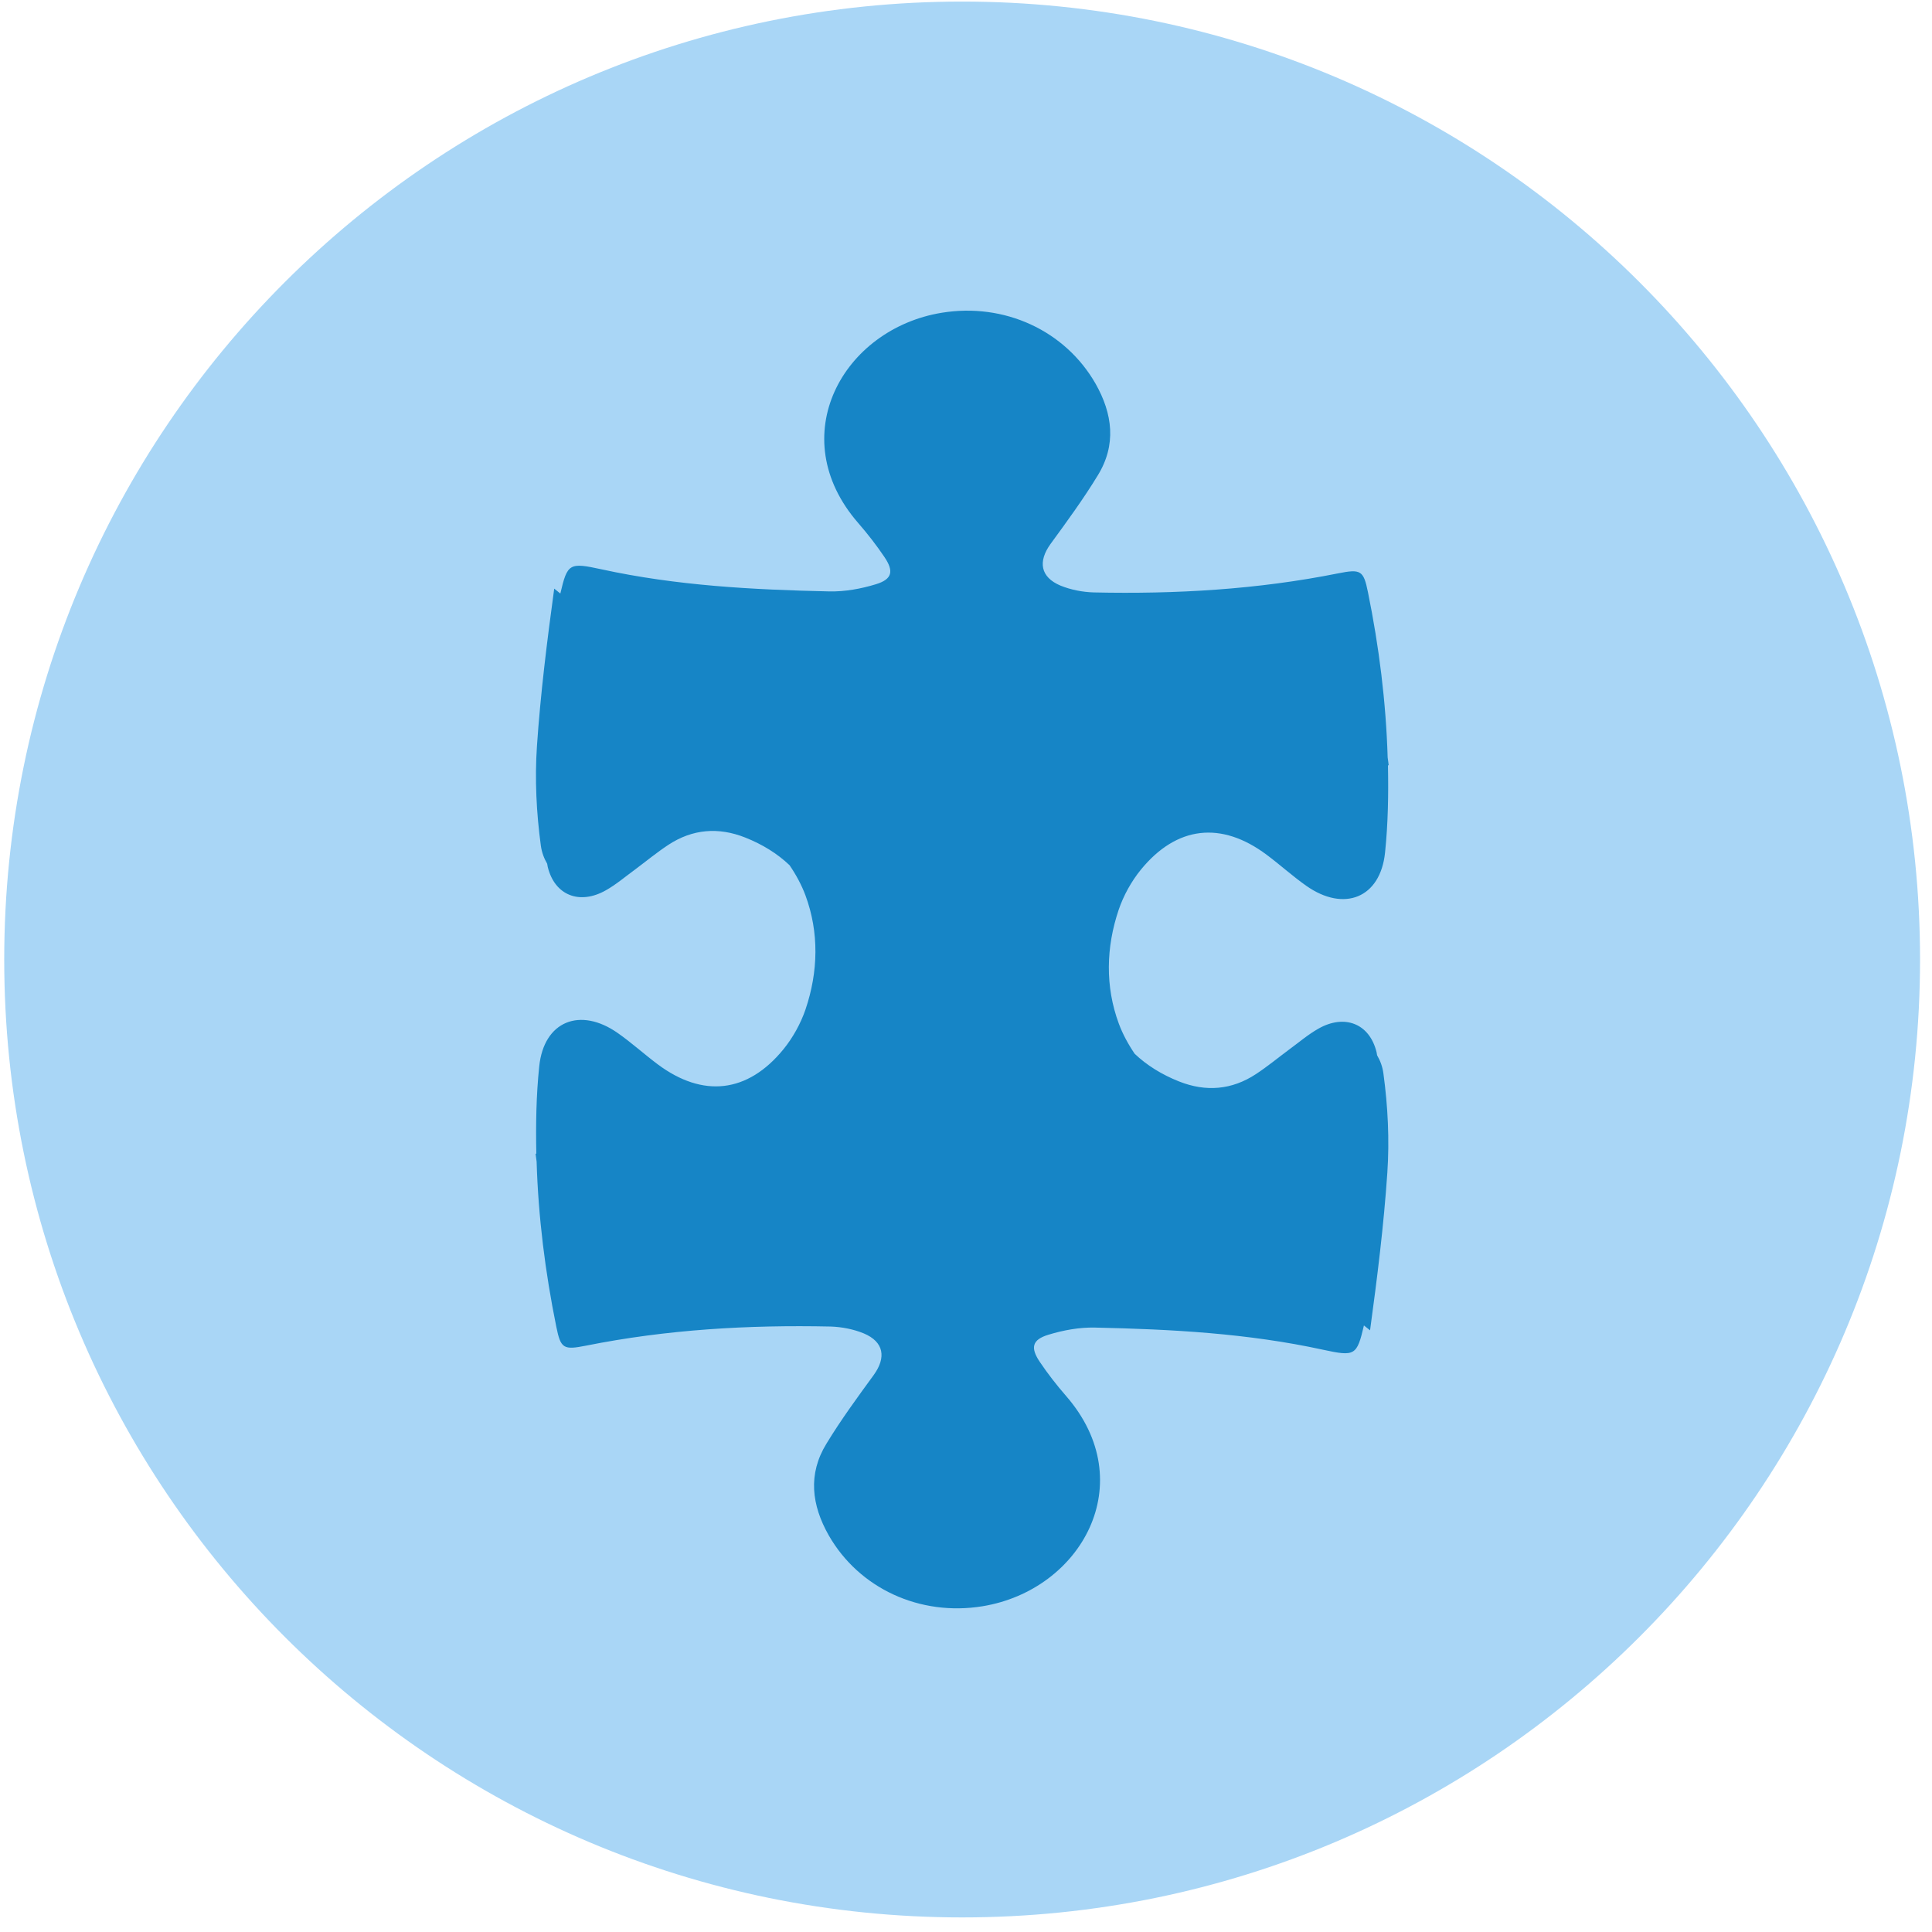 <?xml version="1.0" encoding="UTF-8" standalone="no"?>
<svg width="124px" height="124px" viewBox="0 0 124 124" version="1.1" xmlns="http://www.w3.org/2000/svg" xmlns:xlink="http://www.w3.org/1999/xlink" xmlns:sketch="http://www.bohemiancoding.com/sketch/ns">
    <!-- Generator: Sketch 3.3.2 (12043) - http://www.bohemiancoding.com/sketch -->
    <title>Fill 14 + Fill 15</title>
    <desc>Created with Sketch.</desc>
    <defs></defs>
    <g id="Page-1" stroke="none" stroke-width="1" fill="none" fill-rule="evenodd" sketch:type="MSPage">
        <g id="Fill-14-+-Fill-15" sketch:type="MSLayerGroup">
            <path d="M123.233,61.585 C123.233,27.629 95.707,0.101 61.752,0.101 C27.797,0.101 0.271,27.629 0.271,61.585 C0.271,95.542 27.797,123.064 61.752,123.064 C95.707,123.064 123.233,95.542 123.233,61.585" id="Fill-14" fill="#A9D6F6" sketch:type="MSShapeGroup"></path>
            <path d="M73.224,55.817 C75.52,53.006 78.387,52.688 81.29,54.856 C82.158,55.502 82.964,56.238 83.847,56.858 C86.267,58.557 88.598,57.631 88.896,54.717 C89.09,52.847 89.119,50.983 89.082,49.123 L89.129,49.112 L89.063,48.614 C88.956,45.057 88.513,41.519 87.798,38.006 C87.515,36.605 87.335,36.51 85.887,36.799 C80.705,37.837 75.466,38.138 70.201,38.023 C69.479,38.002 68.729,37.855 68.066,37.586 C66.774,37.043 66.607,36.043 67.429,34.908 C68.477,33.472 69.531,32.033 70.455,30.516 C71.664,28.553 71.414,26.561 70.312,24.62 C68.365,21.221 64.47,19.414 60.44,20.074 C54.107,21.111 50.234,28.001 55.083,33.569 C55.688,34.267 56.259,34.999 56.773,35.764 C57.381,36.669 57.261,37.179 56.217,37.498 C55.259,37.791 54.219,37.981 53.221,37.958 C48.312,37.851 43.421,37.591 38.601,36.539 C36.535,36.09 36.419,36.152 35.964,38.095 L35.571,37.779 C35.113,41.137 34.691,44.508 34.462,47.895 C34.319,50.005 34.427,52.167 34.712,54.271 C34.774,54.721 34.923,55.101 35.119,55.436 L35.154,55.637 C35.607,57.484 37.214,58.088 38.882,57.143 C39.544,56.771 40.128,56.269 40.748,55.817 C41.461,55.285 42.152,54.715 42.898,54.223 C44.446,53.208 46.105,53.072 47.827,53.754 C48.937,54.194 49.898,54.789 50.677,55.533 C51.094,56.145 51.448,56.8 51.696,57.466 C52.578,59.851 52.518,62.366 51.702,64.782 C51.39,65.695 50.888,66.602 50.28,67.349 C47.984,70.157 45.117,70.477 42.214,68.31 C41.346,67.661 40.54,66.927 39.655,66.307 C37.237,64.608 34.906,65.534 34.608,68.448 C34.414,70.318 34.385,72.18 34.422,74.04 L34.375,74.053 L34.441,74.551 C34.548,78.108 34.991,81.646 35.706,85.159 C35.989,86.56 36.167,86.655 37.617,86.366 C42.797,85.329 48.038,85.027 53.303,85.14 C54.025,85.163 54.775,85.308 55.436,85.579 C56.73,86.122 56.897,87.122 56.073,88.257 C55.027,89.691 53.971,91.132 53.049,92.649 C51.838,94.61 52.09,96.604 53.192,98.545 C55.139,101.945 59.032,103.751 63.064,103.092 C69.397,102.054 73.27,95.164 68.421,89.594 C67.816,88.898 67.245,88.166 66.731,87.401 C66.123,86.494 66.243,85.986 67.287,85.667 C68.243,85.374 69.283,85.184 70.281,85.207 C75.189,85.314 80.081,85.574 84.901,86.626 C86.969,87.073 87.085,87.011 87.54,85.07 L87.933,85.384 C88.391,82.026 88.813,78.657 89.042,75.27 C89.185,73.158 89.077,70.998 88.79,68.894 C88.73,68.442 88.579,68.064 88.385,67.729 L88.35,67.528 C87.897,65.681 86.287,65.075 84.622,66.02 C83.96,66.394 83.376,66.896 82.756,67.349 C82.04,67.88 81.352,68.45 80.606,68.94 C79.058,69.957 77.399,70.093 75.677,69.411 C74.567,68.971 73.606,68.376 72.825,67.632 C72.41,67.02 72.054,66.363 71.808,65.699 C70.926,63.314 70.986,60.799 71.802,58.383 C72.114,57.47 72.616,56.563 73.224,55.817" id="Fill-15" fill="#1685C6" sketch:type="MSShapeGroup"></path>
        </g>
    </g>
</svg>